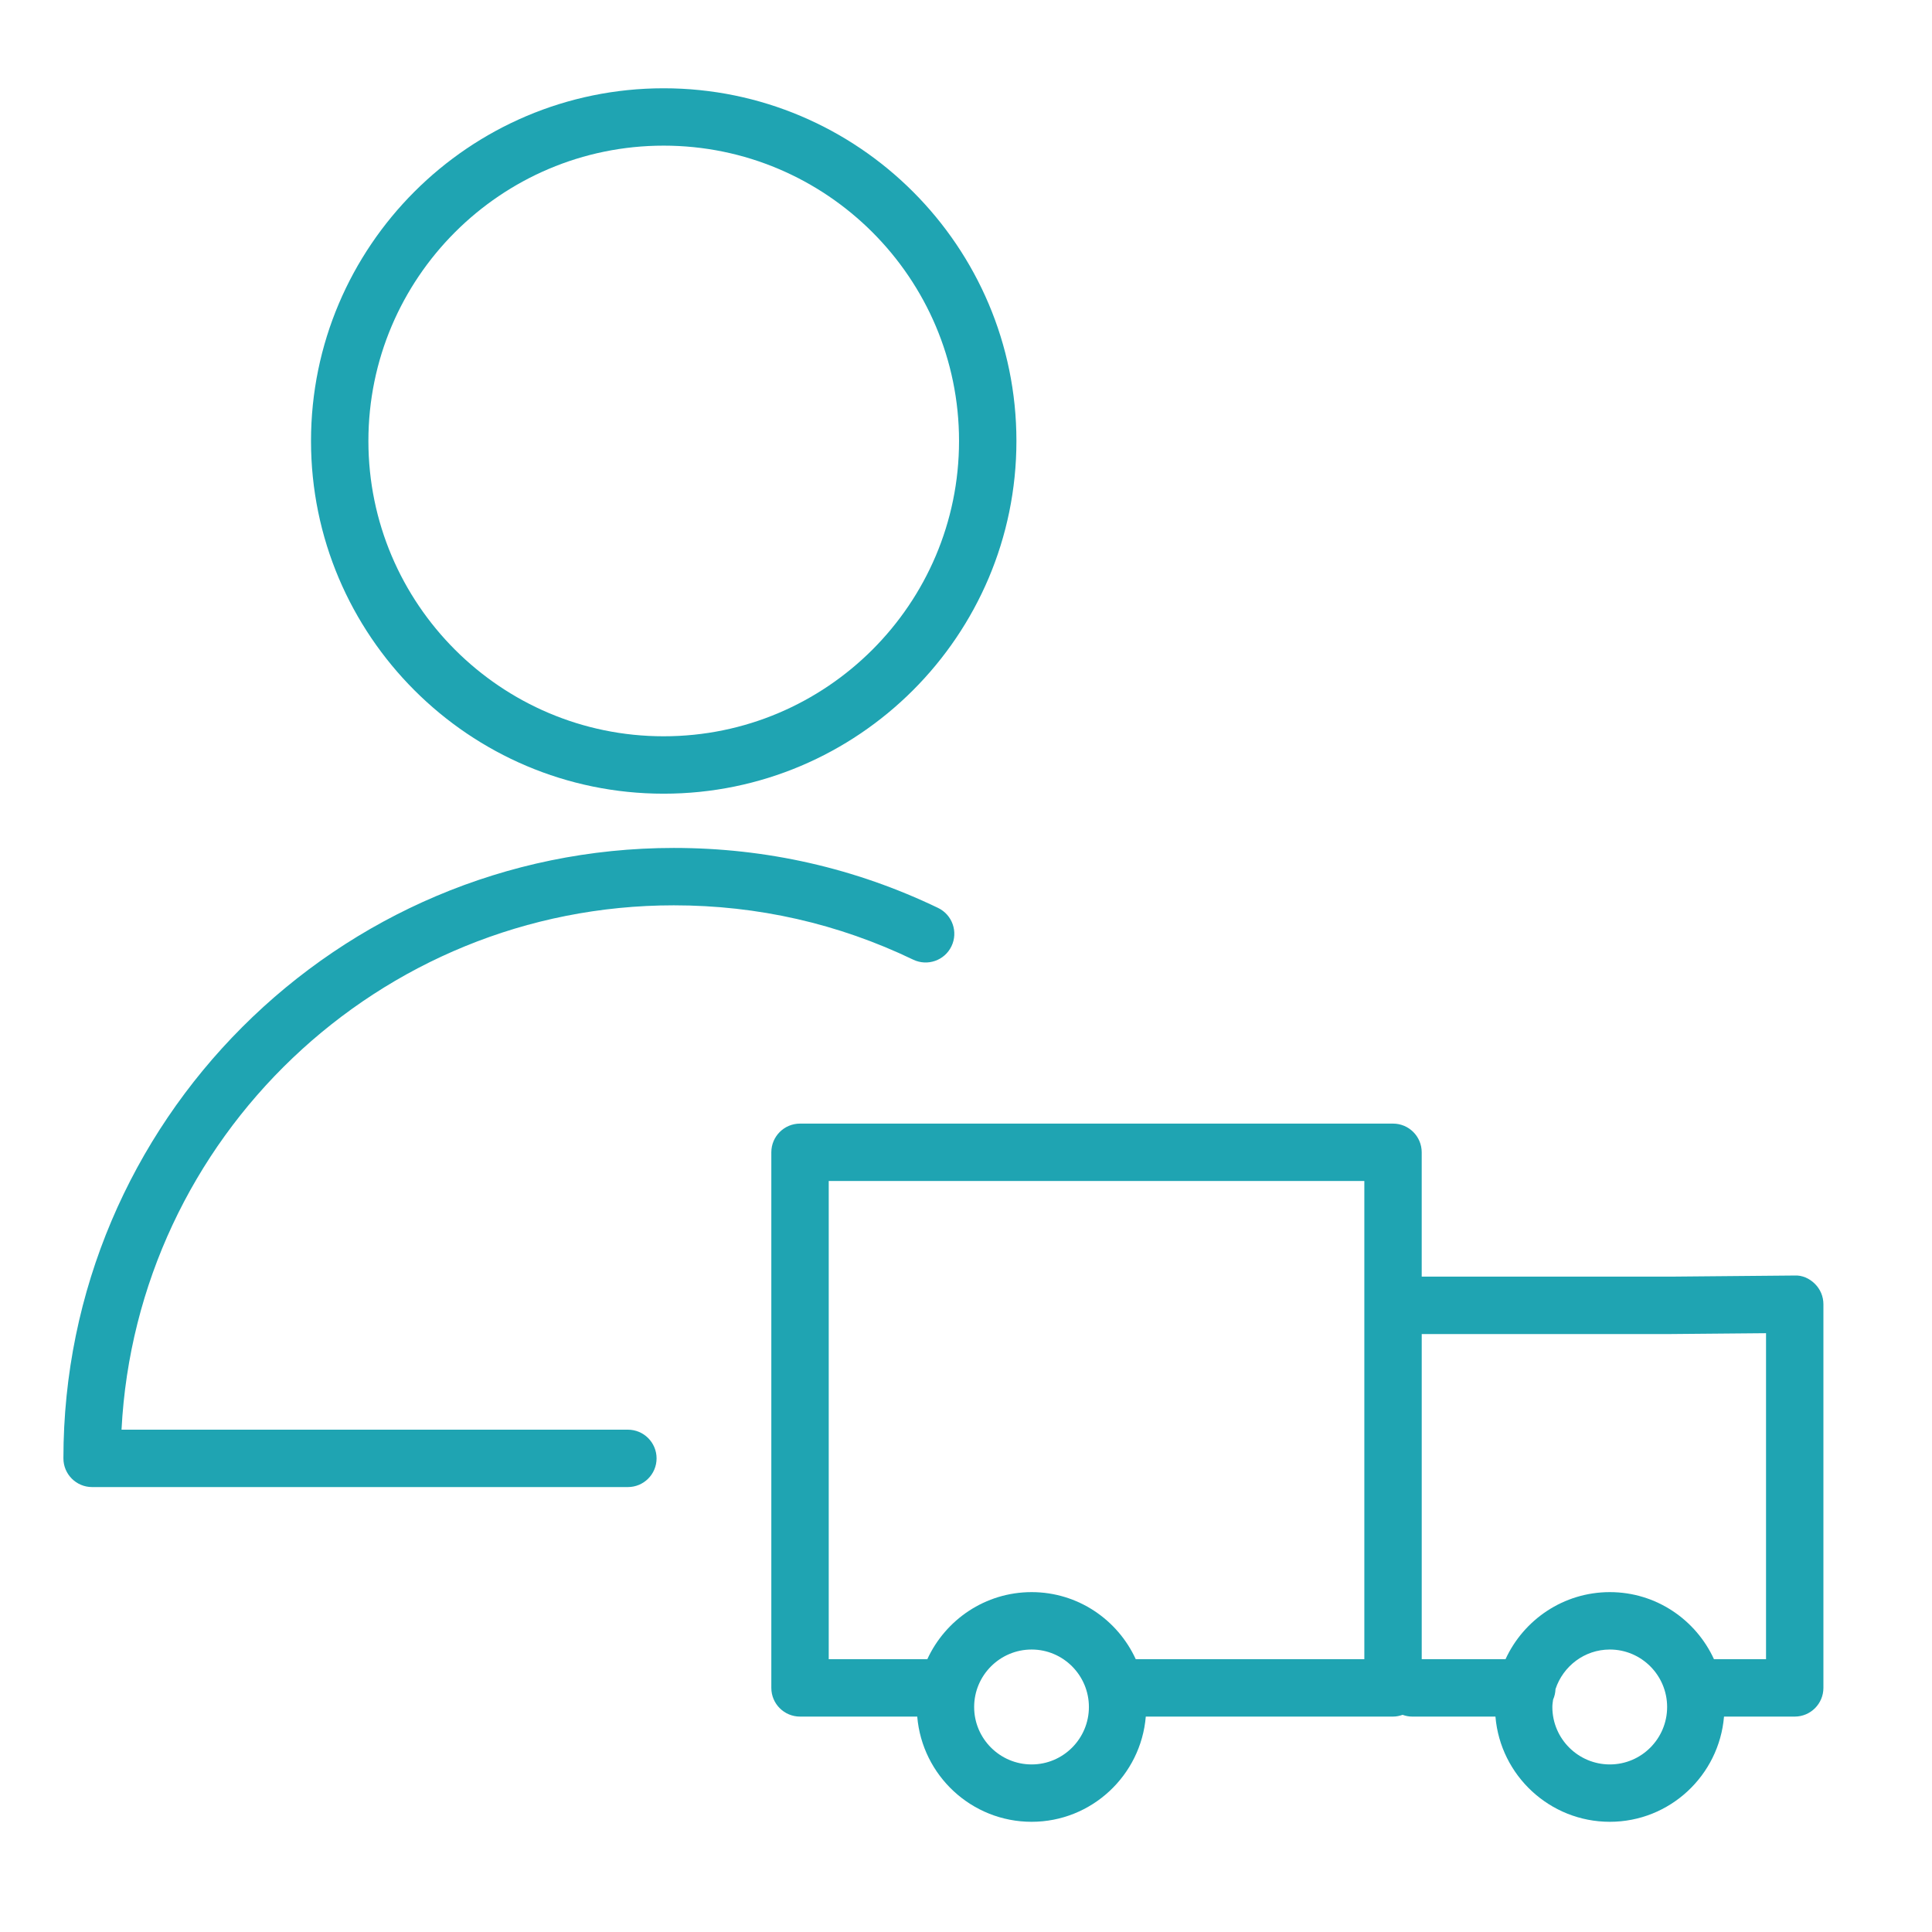<?xml version="1.0" encoding="UTF-8"?>
<svg xmlns="http://www.w3.org/2000/svg" width="101" height="101" viewBox="0 0 101 101" fill="none"> <path d="M94.879 67.116C94.595 66.834 94.216 66.658 93.81 66.681L87.343 66.739H74.323V60.239C74.323 59.41 73.651 58.739 72.823 58.739H41.823C40.995 58.739 40.323 59.41 40.323 60.239V88.239C40.323 89.068 40.995 89.739 41.823 89.739H47.951C48.208 92.814 50.789 95.239 53.93 95.239C57.066 95.239 59.642 92.814 59.899 89.739H72.823C72.999 89.739 73.166 89.703 73.323 89.647C73.48 89.703 73.647 89.739 73.823 89.739H78.178C78.435 92.814 81.017 95.239 84.158 95.239C87.294 95.239 89.87 92.814 90.127 89.739H93.823C94.651 89.739 95.323 89.068 95.323 88.239V68.181C95.324 67.781 95.163 67.398 94.879 67.116ZM43.324 61.74H71.324V86.74H59.375C58.427 84.673 56.346 83.232 53.931 83.232C51.511 83.232 49.427 84.673 48.477 86.74H43.324V61.74ZM53.931 92.24C52.274 92.24 50.926 90.893 50.926 89.238C50.926 87.581 52.274 86.233 53.931 86.233C55.582 86.233 56.925 87.581 56.925 89.238C56.925 90.893 55.582 92.24 53.931 92.24ZM84.159 92.24C82.502 92.24 81.153 90.893 81.153 89.238C81.153 89.105 81.175 88.978 81.192 88.85C81.267 88.681 81.31 88.495 81.318 88.3C81.715 87.104 82.831 86.233 84.159 86.233C85.81 86.233 87.153 87.581 87.153 89.238C87.153 90.893 85.81 92.24 84.159 92.24ZM92.324 86.74H89.603C88.655 84.673 86.574 83.232 84.159 83.232C81.739 83.232 79.654 84.673 78.704 86.74H74.324V69.74H87.357L92.324 69.696V86.74Z" fill="#1FA4B2"/> <path d="M35.228 47.328C39.611 47.328 43.82 48.284 47.739 50.168C48.488 50.527 49.384 50.212 49.741 49.466C50.1 48.719 49.786 47.823 49.04 47.464C44.711 45.383 40.064 44.328 35.228 44.328C17.631 44.328 3.315 58.643 3.315 76.24C3.315 77.069 3.987 77.74 4.815 77.74H32.824C33.652 77.74 34.324 77.069 34.324 76.24C34.324 75.411 33.652 74.74 32.824 74.74H6.353C7.136 59.492 19.788 47.328 35.228 47.328Z" fill="#1FA4B2"/> <path d="M34.694 41.492C44.863 41.492 53.136 33.22 53.136 23.053C53.136 12.886 44.863 4.615 34.694 4.615C24.529 4.615 16.259 12.886 16.259 23.053C16.259 33.22 24.529 41.492 34.694 41.492ZM34.694 7.614C43.209 7.614 50.136 14.54 50.136 23.052C50.136 31.565 43.208 38.491 34.694 38.491C26.183 38.491 19.259 31.565 19.259 23.052C19.259 14.54 26.183 7.614 34.694 7.614Z" fill="#1FA4B2"/> </svg>